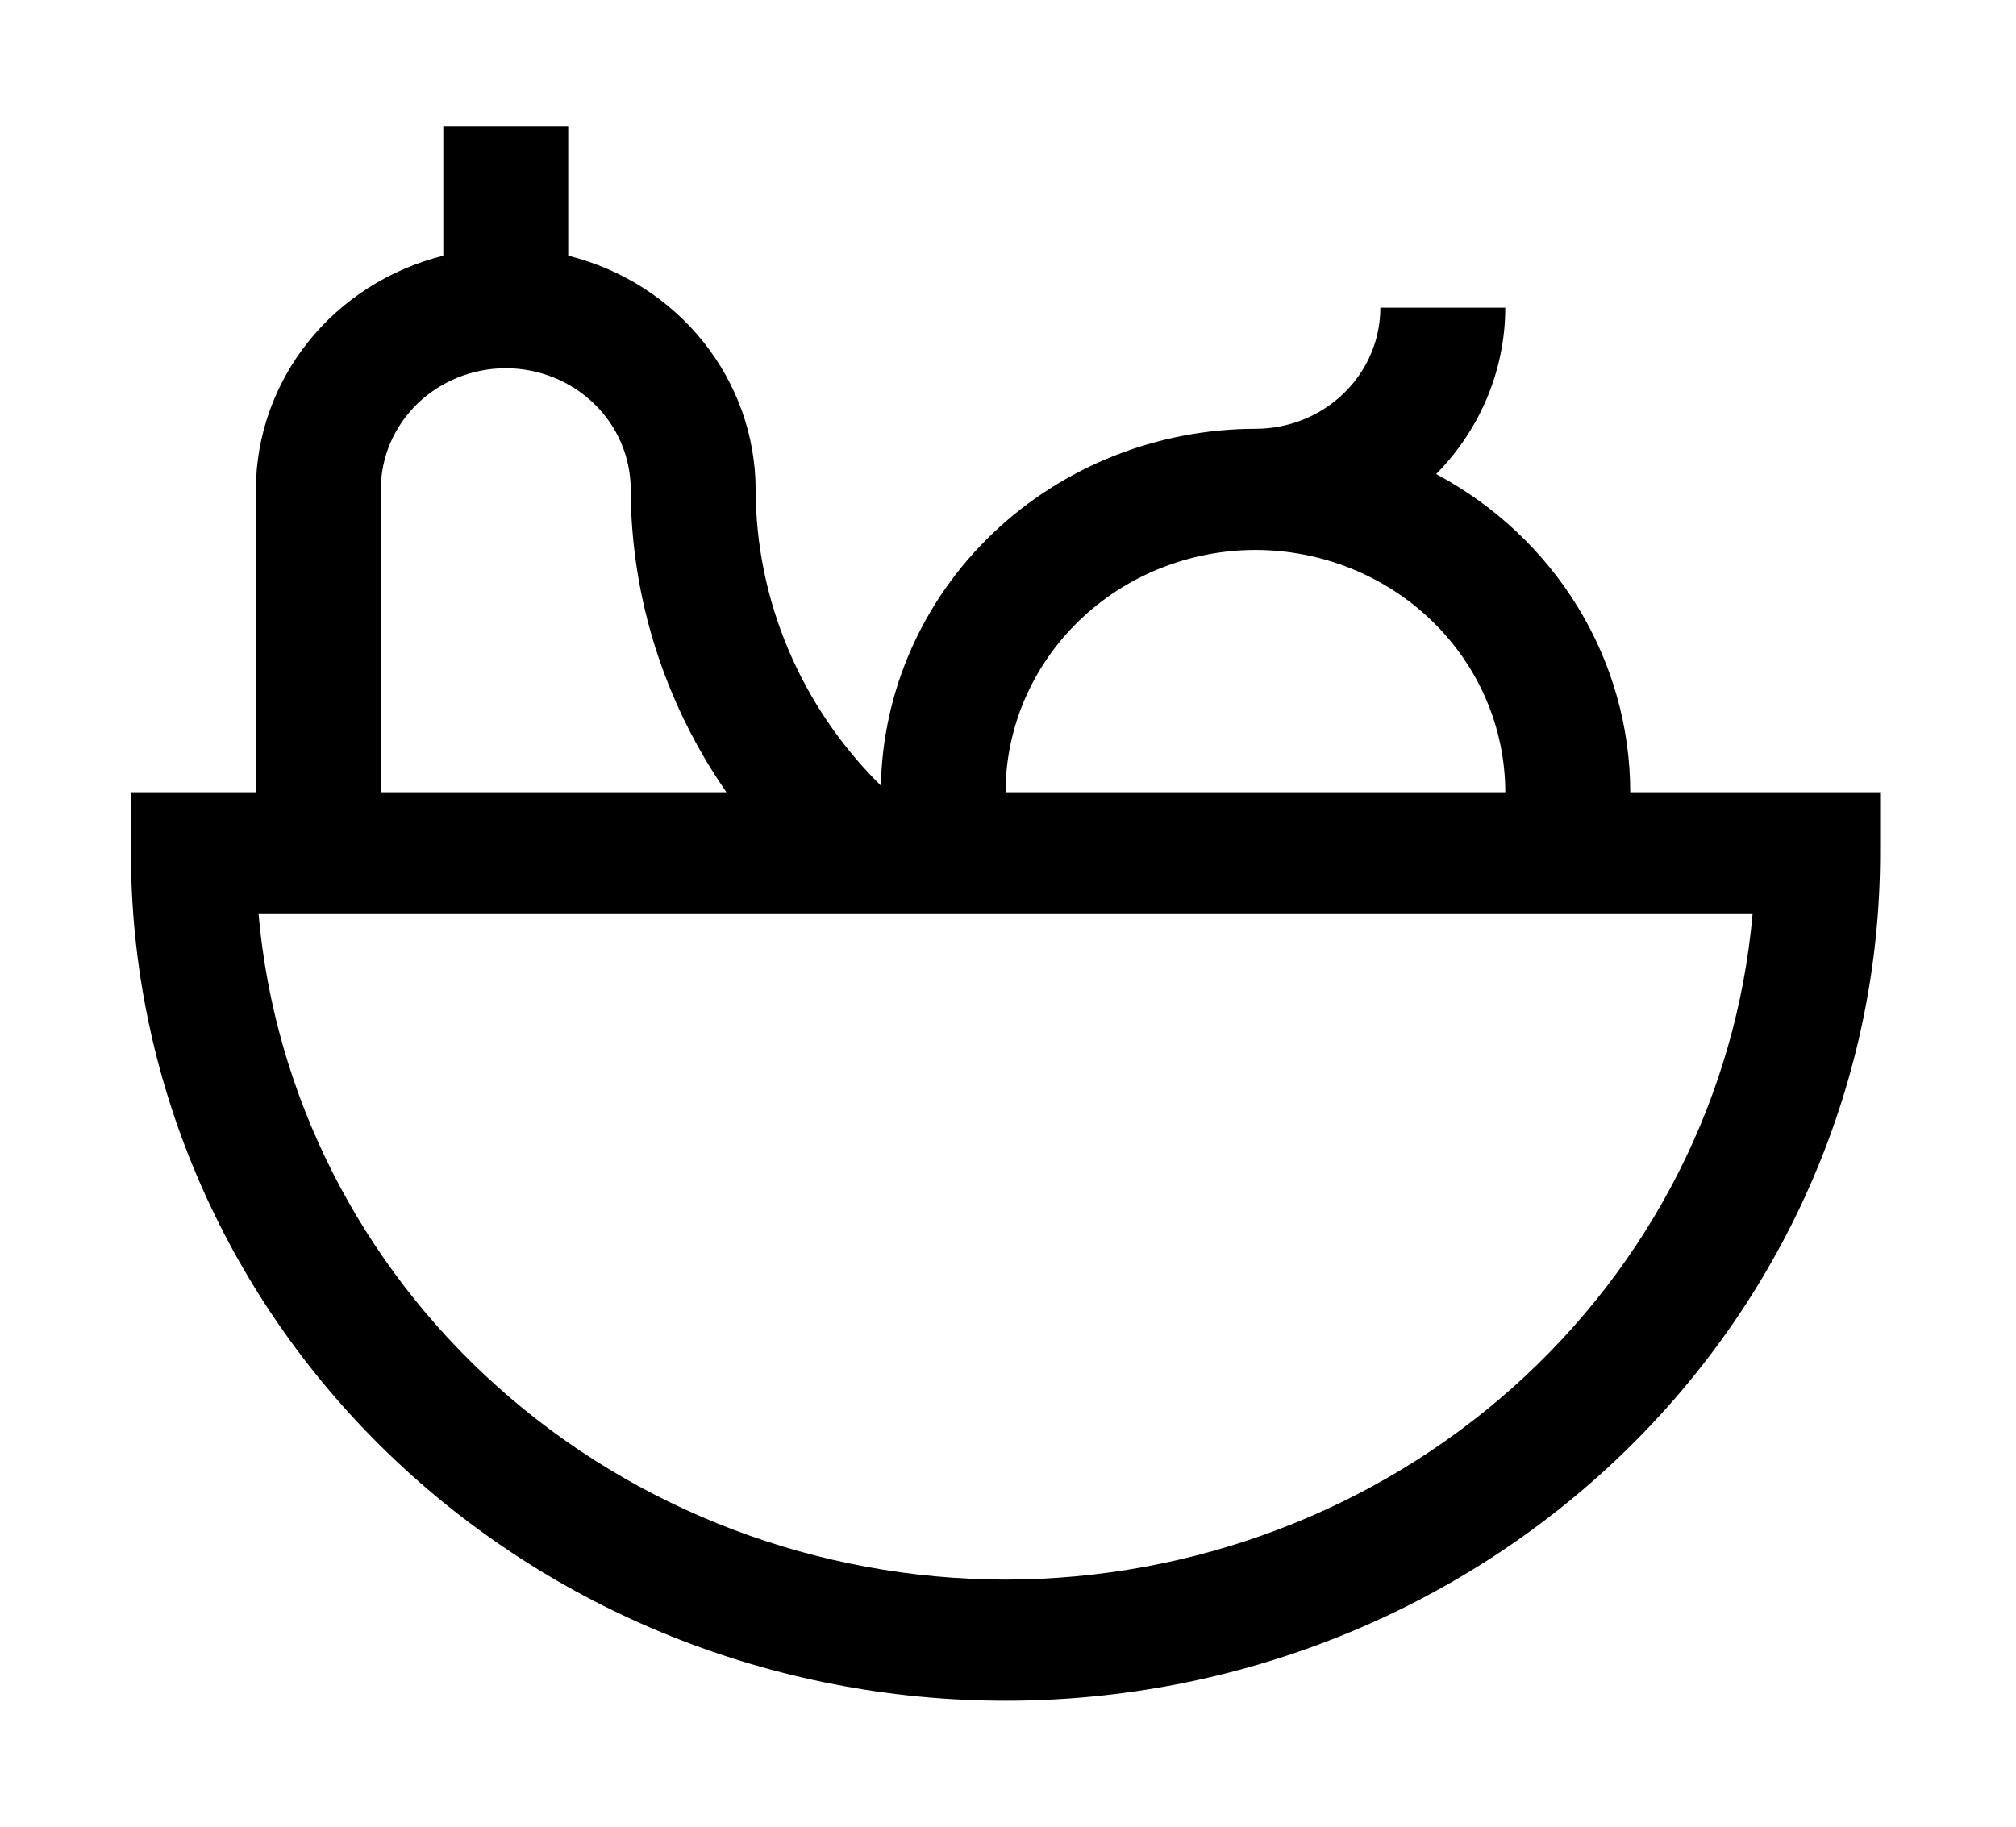<svg width="64" height="58" viewBox="0 0 64 58" fill="none" xmlns="http://www.w3.org/2000/svg">
<g filter="url(#filter0_d_2013_42)">
<path d="M51.754 21.154C51.752 19.09 51.18 17.063 50.096 15.286C49.013 13.51 47.457 12.047 45.592 11.052C46.997 9.63 47.784 7.738 47.787 5.769H43.821C43.821 6.789 43.403 7.768 42.659 8.489C41.915 9.21 40.907 9.615 39.855 9.615C36.738 9.619 33.747 10.808 31.524 12.927C29.301 15.045 28.023 17.924 27.965 20.946C25.422 18.435 23.995 15.058 23.989 11.539C23.984 9.838 23.397 8.187 22.32 6.844C21.243 5.501 19.738 4.543 18.039 4.119V0H14.073V4.119C12.374 4.543 10.869 5.501 9.792 6.844C8.715 8.187 8.128 9.838 8.123 11.539V21.154H4.157V23.077C4.157 30.217 7.082 37.065 12.289 42.114C17.496 47.163 24.558 50 31.922 50C39.285 50 46.347 47.163 51.554 42.114C56.761 37.065 59.687 30.217 59.687 23.077V21.154H51.754ZM39.855 13.461C41.958 13.464 43.974 14.275 45.461 15.717C46.948 17.159 47.785 19.114 47.787 21.154H31.922C31.924 19.114 32.761 17.159 34.248 15.717C35.735 14.275 37.751 13.464 39.855 13.461ZM12.089 11.539C12.089 10.518 12.507 9.54 13.251 8.819C13.995 8.098 15.004 7.692 16.056 7.692C17.108 7.692 18.117 8.098 18.861 8.819C19.605 9.54 20.022 10.518 20.022 11.539C20.031 14.964 21.089 18.311 23.061 21.154H12.089V11.539ZM31.922 46.154C25.956 46.146 20.209 43.969 15.819 40.052C11.428 36.136 8.711 30.765 8.206 25H55.639C55.134 30.765 52.417 36.136 48.026 40.053C43.635 43.97 37.888 46.147 31.922 46.154Z" fill="black"/>
</g>
<defs>
<filter id="filter0_d_2013_42" x="0.157" y="0" width="63.53" height="58" filterUnits="userSpaceOnUse" color-interpolation-filters="sRGB">
<feFlood flood-opacity="0" result="BackgroundImageFix"/>
<feColorMatrix in="SourceAlpha" type="matrix" values="0 0 0 0 0 0 0 0 0 0 0 0 0 0 0 0 0 0 127 0" result="hardAlpha"/>
<feOffset dy="4"/>
<feGaussianBlur stdDeviation="2"/>
<feComposite in2="hardAlpha" operator="out"/>
<feColorMatrix type="matrix" values="0 0 0 0 0 0 0 0 0 0 0 0 0 0 0 0 0 0 0.25 0"/>
<feBlend mode="normal" in2="BackgroundImageFix" result="effect1_dropShadow_2013_42"/>
<feBlend mode="normal" in="SourceGraphic" in2="effect1_dropShadow_2013_42" result="shape"/>
</filter>
</defs>
</svg>
